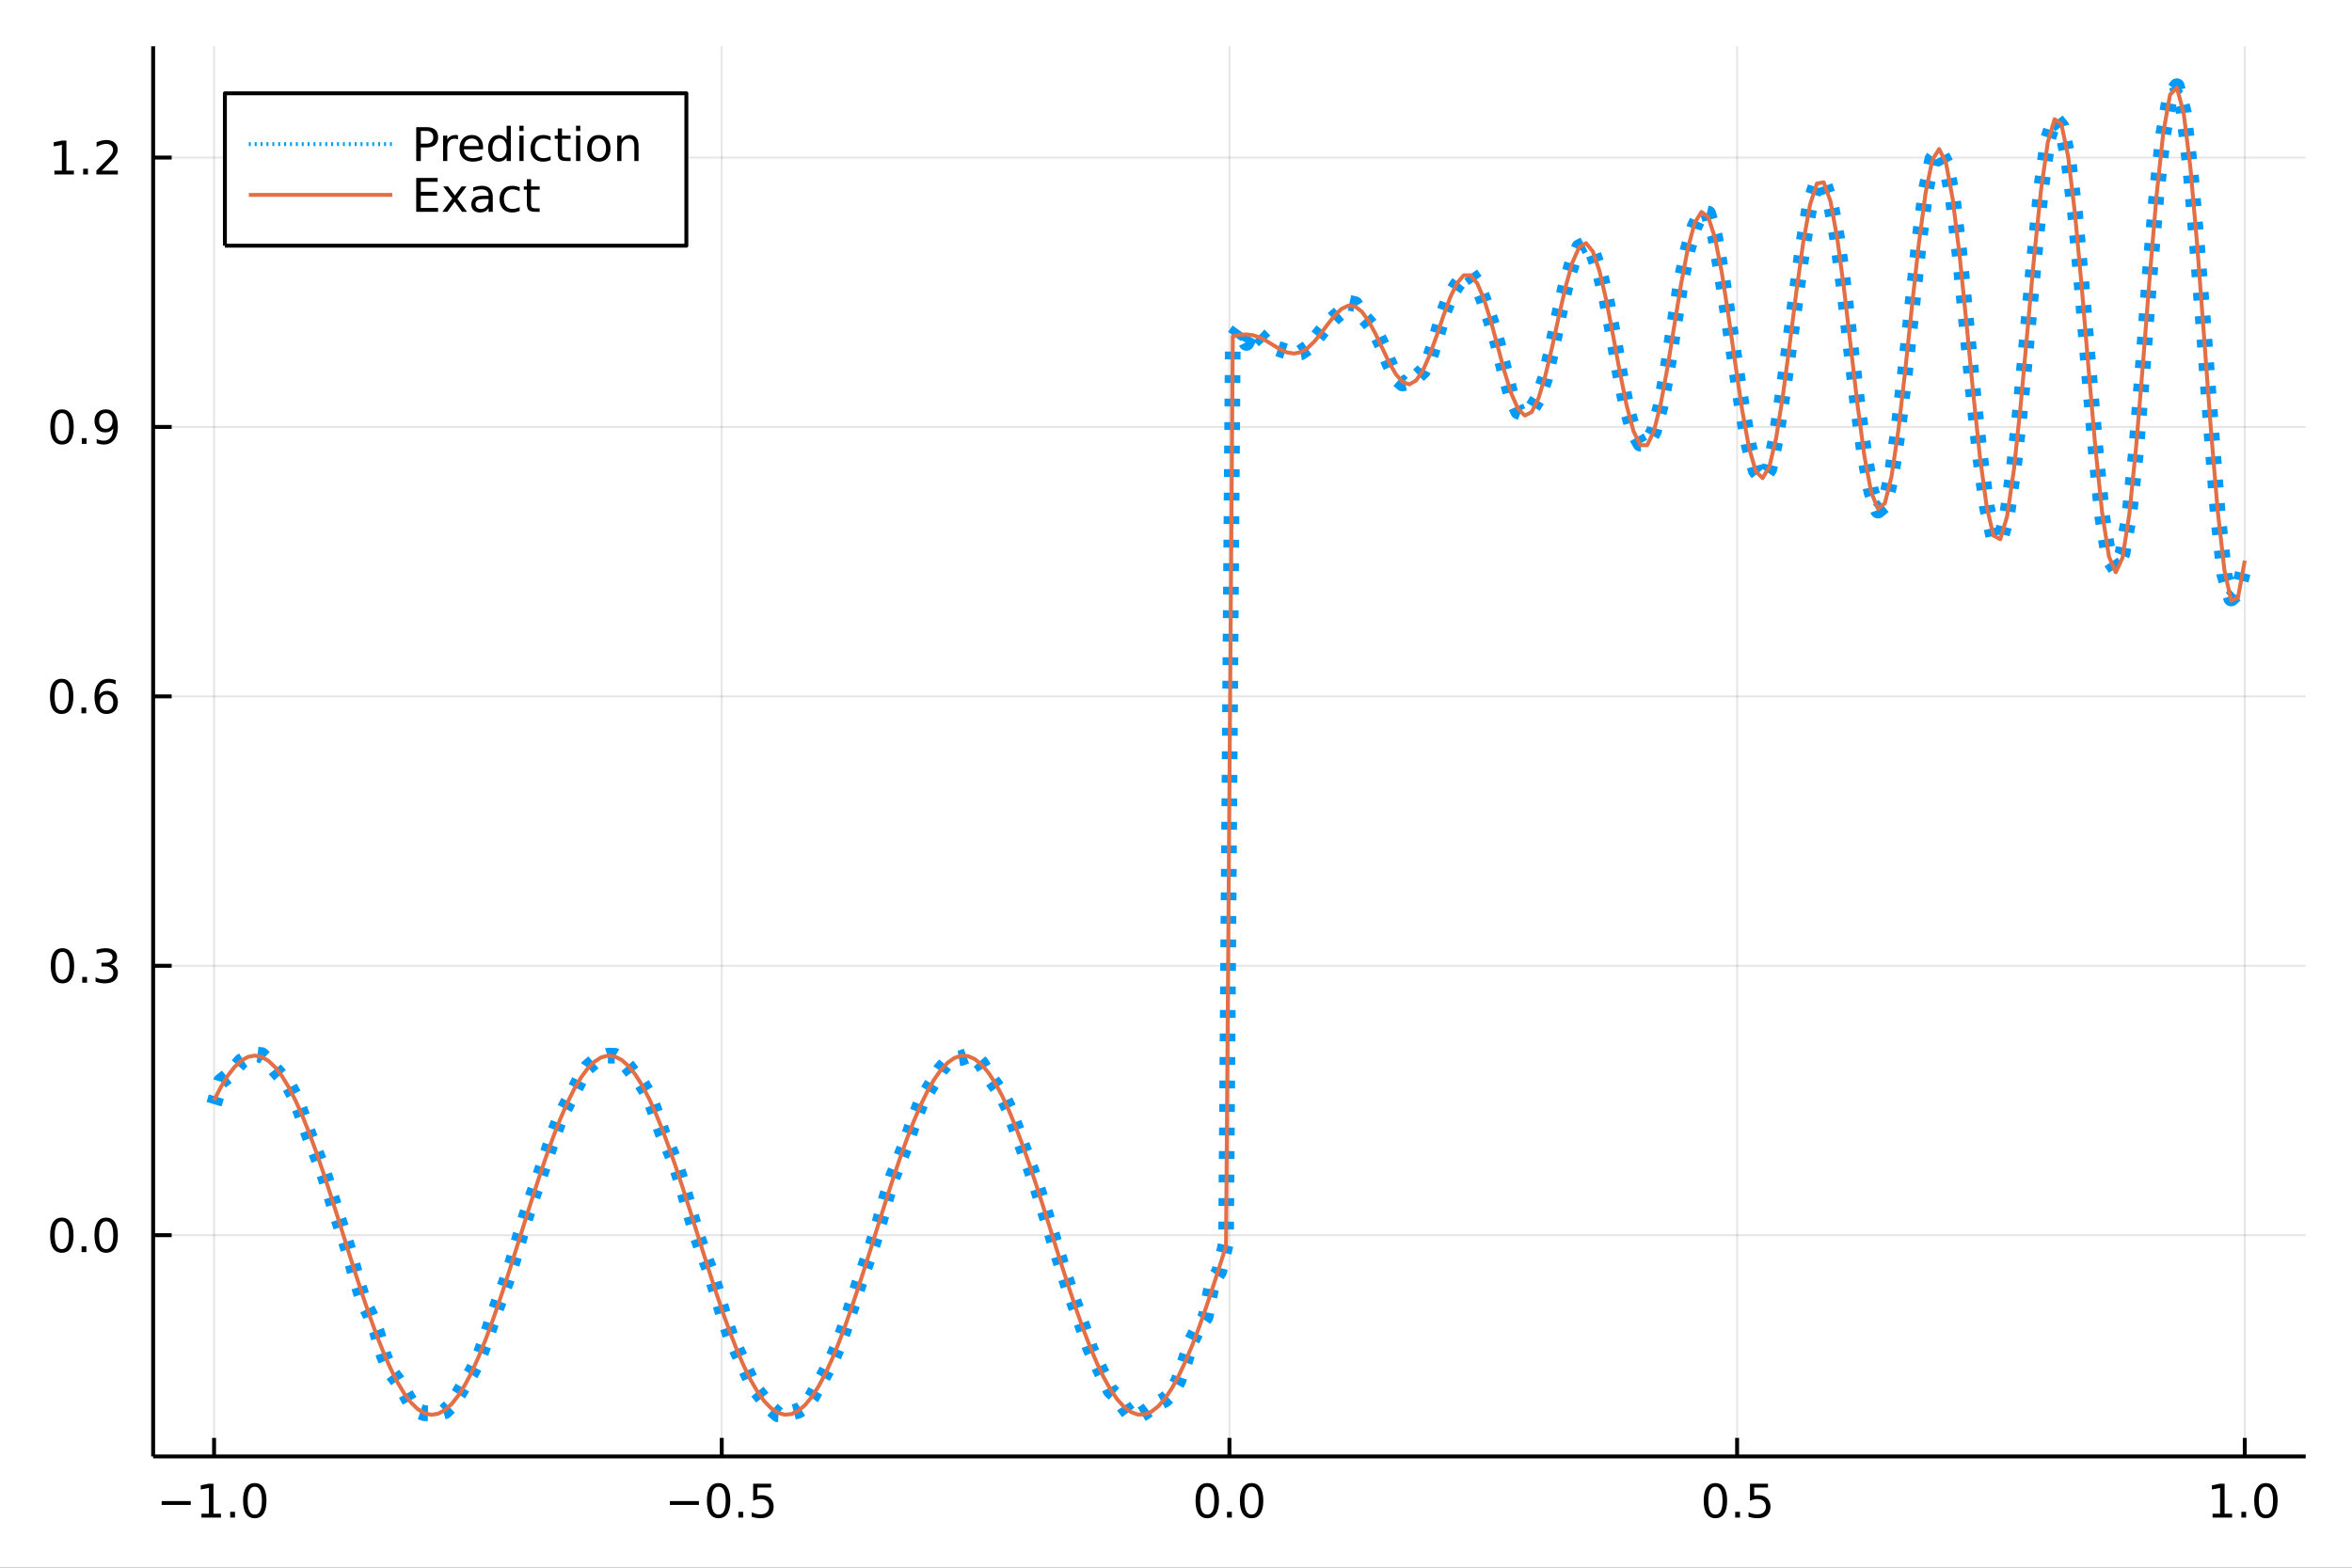 <?xml version="1.0" encoding="utf-8"?>
<svg xmlns="http://www.w3.org/2000/svg" xmlns:xlink="http://www.w3.org/1999/xlink" width="600" height="400" viewBox="0 0 2400 1600">
<rect x="0" y="0" width="2400" height="1600" fill="#333333" stroke="none"/>
<defs>
  <clipPath id="clip300">
    <rect x="0" y="0" width="2400" height="1600"/>
  </clipPath>
</defs>
<path clip-path="url(#clip300)" d="
M0 1600 L2400 1600 L2400 0 L0 0  Z
  " fill="#ffffff" fill-rule="evenodd" fill-opacity="1"/>
<defs>
  <clipPath id="clip301">
    <rect x="480" y="0" width="1681" height="1600"/>
  </clipPath>
</defs>
<path clip-path="url(#clip300)" d="
M156.274 1486.45 L2352.76 1486.45 L2352.76 47.244 L156.274 47.244  Z
  " fill="#ffffff" fill-rule="evenodd" fill-opacity="1"/>
<defs>
  <clipPath id="clip302">
    <rect x="156" y="47" width="2197" height="1440"/>
  </clipPath>
</defs>
<polyline clip-path="url(#clip302)" style="stroke:#000000; stroke-linecap:butt; stroke-linejoin:round; stroke-width:2; stroke-opacity:0.1; fill:none" points="
  218.439,1486.45 218.439,47.244 
  "/>
<polyline clip-path="url(#clip302)" style="stroke:#000000; stroke-linecap:butt; stroke-linejoin:round; stroke-width:2; stroke-opacity:0.1; fill:none" points="
  736.477,1486.45 736.477,47.244 
  "/>
<polyline clip-path="url(#clip302)" style="stroke:#000000; stroke-linecap:butt; stroke-linejoin:round; stroke-width:2; stroke-opacity:0.1; fill:none" points="
  1254.52,1486.45 1254.52,47.244 
  "/>
<polyline clip-path="url(#clip302)" style="stroke:#000000; stroke-linecap:butt; stroke-linejoin:round; stroke-width:2; stroke-opacity:0.1; fill:none" points="
  1772.55,1486.45 1772.55,47.244 
  "/>
<polyline clip-path="url(#clip302)" style="stroke:#000000; stroke-linecap:butt; stroke-linejoin:round; stroke-width:2; stroke-opacity:0.1; fill:none" points="
  2290.59,1486.45 2290.59,47.244 
  "/>
<polyline clip-path="url(#clip300)" style="stroke:#000000; stroke-linecap:butt; stroke-linejoin:round; stroke-width:4; stroke-opacity:1; fill:none" points="
  156.274,1486.45 2352.76,1486.45 
  "/>
<polyline clip-path="url(#clip300)" style="stroke:#000000; stroke-linecap:butt; stroke-linejoin:round; stroke-width:4; stroke-opacity:1; fill:none" points="
  218.439,1486.45 218.439,1467.55 
  "/>
<polyline clip-path="url(#clip300)" style="stroke:#000000; stroke-linecap:butt; stroke-linejoin:round; stroke-width:4; stroke-opacity:1; fill:none" points="
  736.477,1486.45 736.477,1467.55 
  "/>
<polyline clip-path="url(#clip300)" style="stroke:#000000; stroke-linecap:butt; stroke-linejoin:round; stroke-width:4; stroke-opacity:1; fill:none" points="
  1254.52,1486.45 1254.52,1467.55 
  "/>
<polyline clip-path="url(#clip300)" style="stroke:#000000; stroke-linecap:butt; stroke-linejoin:round; stroke-width:4; stroke-opacity:1; fill:none" points="
  1772.55,1486.45 1772.55,1467.55 
  "/>
<polyline clip-path="url(#clip300)" style="stroke:#000000; stroke-linecap:butt; stroke-linejoin:round; stroke-width:4; stroke-opacity:1; fill:none" points="
  2290.59,1486.45 2290.59,1467.55 
  "/>
<path clip-path="url(#clip300)" d="M164.967 1532.02 L194.643 1532.02 L194.643 1535.95 L164.967 1535.95 L164.967 1532.02 Z" fill="#000000" fill-rule="evenodd" fill-opacity="1" /><path clip-path="url(#clip300)" d="M205.545 1544.91 L213.184 1544.91 L213.184 1518.55 L204.874 1520.21 L204.874 1515.95 L213.138 1514.29 L217.814 1514.29 L217.814 1544.91 L225.453 1544.91 L225.453 1548.85 L205.545 1548.85 L205.545 1544.91 Z" fill="#000000" fill-rule="evenodd" fill-opacity="1" /><path clip-path="url(#clip300)" d="M234.897 1542.97 L239.781 1542.97 L239.781 1548.85 L234.897 1548.85 L234.897 1542.97 Z" fill="#000000" fill-rule="evenodd" fill-opacity="1" /><path clip-path="url(#clip300)" d="M259.966 1517.37 Q256.355 1517.37 254.527 1520.93 Q252.721 1524.47 252.721 1531.6 Q252.721 1538.71 254.527 1542.27 Q256.355 1545.82 259.966 1545.82 Q263.601 1545.82 265.406 1542.27 Q267.235 1538.71 267.235 1531.6 Q267.235 1524.47 265.406 1520.93 Q263.601 1517.37 259.966 1517.37 M259.966 1513.66 Q265.776 1513.66 268.832 1518.27 Q271.911 1522.85 271.911 1531.6 Q271.911 1540.33 268.832 1544.94 Q265.776 1549.52 259.966 1549.52 Q254.156 1549.52 251.077 1544.94 Q248.022 1540.33 248.022 1531.6 Q248.022 1522.85 251.077 1518.27 Q254.156 1513.66 259.966 1513.66 Z" fill="#000000" fill-rule="evenodd" fill-opacity="1" /><path clip-path="url(#clip300)" d="M683.503 1532.02 L713.178 1532.02 L713.178 1535.95 L683.503 1535.95 L683.503 1532.02 Z" fill="#000000" fill-rule="evenodd" fill-opacity="1" /><path clip-path="url(#clip300)" d="M733.271 1517.37 Q729.66 1517.37 727.831 1520.93 Q726.026 1524.47 726.026 1531.6 Q726.026 1538.71 727.831 1542.27 Q729.66 1545.82 733.271 1545.82 Q736.905 1545.82 738.711 1542.27 Q740.539 1538.71 740.539 1531.6 Q740.539 1524.47 738.711 1520.93 Q736.905 1517.37 733.271 1517.37 M733.271 1513.66 Q739.081 1513.66 742.137 1518.27 Q745.215 1522.85 745.215 1531.6 Q745.215 1540.33 742.137 1544.94 Q739.081 1549.52 733.271 1549.52 Q727.461 1549.52 724.382 1544.94 Q721.327 1540.33 721.327 1531.6 Q721.327 1522.85 724.382 1518.27 Q727.461 1513.66 733.271 1513.66 Z" fill="#000000" fill-rule="evenodd" fill-opacity="1" /><path clip-path="url(#clip300)" d="M753.433 1542.97 L758.317 1542.97 L758.317 1548.85 L753.433 1548.85 L753.433 1542.97 Z" fill="#000000" fill-rule="evenodd" fill-opacity="1" /><path clip-path="url(#clip300)" d="M768.548 1514.29 L786.905 1514.29 L786.905 1518.22 L772.831 1518.22 L772.831 1526.7 Q773.849 1526.35 774.868 1526.19 Q775.886 1526 776.905 1526 Q782.692 1526 786.072 1529.17 Q789.451 1532.34 789.451 1537.76 Q789.451 1543.34 785.979 1546.44 Q782.507 1549.52 776.187 1549.52 Q774.011 1549.52 771.743 1549.15 Q769.498 1548.78 767.09 1548.04 L767.09 1543.34 Q769.173 1544.47 771.396 1545.03 Q773.618 1545.58 776.095 1545.58 Q780.099 1545.58 782.437 1543.48 Q784.775 1541.37 784.775 1537.76 Q784.775 1534.15 782.437 1532.04 Q780.099 1529.94 776.095 1529.94 Q774.22 1529.94 772.345 1530.35 Q770.493 1530.77 768.548 1531.65 L768.548 1514.29 Z" fill="#000000" fill-rule="evenodd" fill-opacity="1" /><path clip-path="url(#clip300)" d="M1231.9 1517.37 Q1228.29 1517.37 1226.46 1520.93 Q1224.65 1524.47 1224.65 1531.6 Q1224.65 1538.71 1226.46 1542.27 Q1228.29 1545.82 1231.9 1545.82 Q1235.53 1545.82 1237.34 1542.27 Q1239.17 1538.71 1239.17 1531.6 Q1239.17 1524.47 1237.34 1520.93 Q1235.53 1517.37 1231.9 1517.37 M1231.9 1513.66 Q1237.71 1513.66 1240.77 1518.27 Q1243.84 1522.85 1243.84 1531.6 Q1243.84 1540.33 1240.77 1544.94 Q1237.71 1549.52 1231.9 1549.52 Q1226.09 1549.52 1223.01 1544.94 Q1219.96 1540.33 1219.96 1531.6 Q1219.96 1522.85 1223.01 1518.27 Q1226.09 1513.66 1231.9 1513.66 Z" fill="#000000" fill-rule="evenodd" fill-opacity="1" /><path clip-path="url(#clip300)" d="M1252.06 1542.97 L1256.95 1542.97 L1256.95 1548.85 L1252.06 1548.85 L1252.06 1542.97 Z" fill="#000000" fill-rule="evenodd" fill-opacity="1" /><path clip-path="url(#clip300)" d="M1277.13 1517.37 Q1273.52 1517.37 1271.69 1520.93 Q1269.89 1524.47 1269.89 1531.6 Q1269.89 1538.71 1271.69 1542.27 Q1273.52 1545.82 1277.13 1545.82 Q1280.76 1545.82 1282.57 1542.27 Q1284.4 1538.71 1284.4 1531.6 Q1284.4 1524.47 1282.57 1520.93 Q1280.76 1517.37 1277.13 1517.37 M1277.13 1513.66 Q1282.94 1513.66 1286 1518.27 Q1289.08 1522.85 1289.08 1531.6 Q1289.08 1540.33 1286 1544.94 Q1282.94 1549.52 1277.13 1549.52 Q1271.32 1549.52 1268.24 1544.94 Q1265.19 1540.33 1265.19 1531.6 Q1265.19 1522.85 1268.24 1518.27 Q1271.32 1513.66 1277.13 1513.66 Z" fill="#000000" fill-rule="evenodd" fill-opacity="1" /><path clip-path="url(#clip300)" d="M1750.44 1517.37 Q1746.82 1517.37 1745 1520.93 Q1743.19 1524.47 1743.19 1531.6 Q1743.19 1538.71 1745 1542.27 Q1746.82 1545.82 1750.44 1545.82 Q1754.07 1545.82 1755.88 1542.27 Q1757.7 1538.71 1757.7 1531.6 Q1757.7 1524.47 1755.88 1520.93 Q1754.07 1517.37 1750.44 1517.37 M1750.44 1513.66 Q1756.25 1513.66 1759.3 1518.27 Q1762.38 1522.85 1762.38 1531.6 Q1762.38 1540.33 1759.3 1544.94 Q1756.25 1549.52 1750.44 1549.52 Q1744.63 1549.52 1741.55 1544.94 Q1738.49 1540.33 1738.49 1531.6 Q1738.49 1522.85 1741.55 1518.27 Q1744.63 1513.66 1750.44 1513.66 Z" fill="#000000" fill-rule="evenodd" fill-opacity="1" /><path clip-path="url(#clip300)" d="M1770.6 1542.97 L1775.48 1542.97 L1775.48 1548.85 L1770.6 1548.85 L1770.6 1542.97 Z" fill="#000000" fill-rule="evenodd" fill-opacity="1" /><path clip-path="url(#clip300)" d="M1785.71 1514.29 L1804.07 1514.29 L1804.07 1518.22 L1790 1518.22 L1790 1526.7 Q1791.01 1526.35 1792.03 1526.19 Q1793.05 1526 1794.07 1526 Q1799.86 1526 1803.24 1529.17 Q1806.62 1532.34 1806.62 1537.76 Q1806.62 1543.34 1803.14 1546.44 Q1799.67 1549.52 1793.35 1549.52 Q1791.18 1549.52 1788.91 1549.15 Q1786.66 1548.78 1784.25 1548.04 L1784.25 1543.34 Q1786.34 1544.47 1788.56 1545.03 Q1790.78 1545.58 1793.26 1545.58 Q1797.26 1545.58 1799.6 1543.48 Q1801.94 1541.37 1801.94 1537.76 Q1801.94 1534.15 1799.6 1532.04 Q1797.26 1529.94 1793.26 1529.94 Q1791.38 1529.94 1789.51 1530.35 Q1787.66 1530.77 1785.71 1531.65 L1785.71 1514.29 Z" fill="#000000" fill-rule="evenodd" fill-opacity="1" /><path clip-path="url(#clip300)" d="M2257.74 1544.91 L2265.38 1544.91 L2265.38 1518.55 L2257.07 1520.21 L2257.07 1515.95 L2265.34 1514.29 L2270.01 1514.29 L2270.01 1544.91 L2277.65 1544.91 L2277.65 1548.85 L2257.74 1548.85 L2257.74 1544.91 Z" fill="#000000" fill-rule="evenodd" fill-opacity="1" /><path clip-path="url(#clip300)" d="M2287.1 1542.97 L2291.98 1542.97 L2291.98 1548.85 L2287.1 1548.85 L2287.1 1542.97 Z" fill="#000000" fill-rule="evenodd" fill-opacity="1" /><path clip-path="url(#clip300)" d="M2312.17 1517.37 Q2308.55 1517.37 2306.73 1520.93 Q2304.92 1524.47 2304.92 1531.6 Q2304.92 1538.71 2306.73 1542.27 Q2308.55 1545.82 2312.17 1545.82 Q2315.8 1545.82 2317.61 1542.27 Q2319.43 1538.71 2319.43 1531.6 Q2319.43 1524.47 2317.61 1520.93 Q2315.8 1517.37 2312.17 1517.37 M2312.17 1513.66 Q2317.98 1513.66 2321.03 1518.27 Q2324.11 1522.85 2324.11 1531.6 Q2324.11 1540.33 2321.03 1544.94 Q2317.98 1549.52 2312.17 1549.52 Q2306.36 1549.52 2303.28 1544.94 Q2300.22 1540.33 2300.22 1531.6 Q2300.22 1522.85 2303.28 1518.27 Q2306.36 1513.66 2312.17 1513.66 Z" fill="#000000" fill-rule="evenodd" fill-opacity="1" /><polyline clip-path="url(#clip302)" style="stroke:#000000; stroke-linecap:butt; stroke-linejoin:round; stroke-width:2; stroke-opacity:0.1; fill:none" points="
  156.274,1260.65 2352.76,1260.65 
  "/>
<polyline clip-path="url(#clip302)" style="stroke:#000000; stroke-linecap:butt; stroke-linejoin:round; stroke-width:2; stroke-opacity:0.1; fill:none" points="
  156.274,985.682 2352.76,985.682 
  "/>
<polyline clip-path="url(#clip302)" style="stroke:#000000; stroke-linecap:butt; stroke-linejoin:round; stroke-width:2; stroke-opacity:0.1; fill:none" points="
  156.274,710.717 2352.76,710.717 
  "/>
<polyline clip-path="url(#clip302)" style="stroke:#000000; stroke-linecap:butt; stroke-linejoin:round; stroke-width:2; stroke-opacity:0.1; fill:none" points="
  156.274,435.752 2352.76,435.752 
  "/>
<polyline clip-path="url(#clip302)" style="stroke:#000000; stroke-linecap:butt; stroke-linejoin:round; stroke-width:2; stroke-opacity:0.1; fill:none" points="
  156.274,160.787 2352.76,160.787 
  "/>
<polyline clip-path="url(#clip300)" style="stroke:#000000; stroke-linecap:butt; stroke-linejoin:round; stroke-width:4; stroke-opacity:1; fill:none" points="
  156.274,1486.45 156.274,47.244 
  "/>
<polyline clip-path="url(#clip300)" style="stroke:#000000; stroke-linecap:butt; stroke-linejoin:round; stroke-width:4; stroke-opacity:1; fill:none" points="
  156.274,1260.65 175.172,1260.65 
  "/>
<polyline clip-path="url(#clip300)" style="stroke:#000000; stroke-linecap:butt; stroke-linejoin:round; stroke-width:4; stroke-opacity:1; fill:none" points="
  156.274,985.682 175.172,985.682 
  "/>
<polyline clip-path="url(#clip300)" style="stroke:#000000; stroke-linecap:butt; stroke-linejoin:round; stroke-width:4; stroke-opacity:1; fill:none" points="
  156.274,710.717 175.172,710.717 
  "/>
<polyline clip-path="url(#clip300)" style="stroke:#000000; stroke-linecap:butt; stroke-linejoin:round; stroke-width:4; stroke-opacity:1; fill:none" points="
  156.274,435.752 175.172,435.752 
  "/>
<polyline clip-path="url(#clip300)" style="stroke:#000000; stroke-linecap:butt; stroke-linejoin:round; stroke-width:4; stroke-opacity:1; fill:none" points="
  156.274,160.787 175.172,160.787 
  "/>
<path clip-path="url(#clip300)" d="M63.099 1246.45 Q59.487 1246.45 57.659 1250.01 Q55.853 1253.55 55.853 1260.68 Q55.853 1267.79 57.659 1271.35 Q59.487 1274.89 63.099 1274.89 Q66.733 1274.89 68.538 1271.35 Q70.367 1267.79 70.367 1260.68 Q70.367 1253.55 68.538 1250.01 Q66.733 1246.45 63.099 1246.45 M63.099 1242.74 Q68.909 1242.74 71.964 1247.35 Q75.043 1251.93 75.043 1260.68 Q75.043 1269.41 71.964 1274.02 Q68.909 1278.6 63.099 1278.6 Q57.288 1278.6 54.21 1274.02 Q51.154 1269.41 51.154 1260.68 Q51.154 1251.93 54.21 1247.35 Q57.288 1242.74 63.099 1242.74 Z" fill="#000000" fill-rule="evenodd" fill-opacity="1" /><path clip-path="url(#clip300)" d="M83.26 1272.05 L88.145 1272.05 L88.145 1277.93 L83.26 1277.93 L83.26 1272.05 Z" fill="#000000" fill-rule="evenodd" fill-opacity="1" /><path clip-path="url(#clip300)" d="M108.33 1246.45 Q104.719 1246.45 102.89 1250.01 Q101.084 1253.55 101.084 1260.68 Q101.084 1267.79 102.89 1271.35 Q104.719 1274.89 108.33 1274.89 Q111.964 1274.89 113.77 1271.35 Q115.598 1267.79 115.598 1260.68 Q115.598 1253.55 113.77 1250.01 Q111.964 1246.45 108.33 1246.45 M108.33 1242.74 Q114.14 1242.74 117.195 1247.35 Q120.274 1251.93 120.274 1260.68 Q120.274 1269.41 117.195 1274.02 Q114.14 1278.6 108.33 1278.6 Q102.52 1278.6 99.441 1274.02 Q96.385 1269.41 96.385 1260.68 Q96.385 1251.93 99.441 1247.35 Q102.52 1242.74 108.33 1242.74 Z" fill="#000000" fill-rule="evenodd" fill-opacity="1" /><path clip-path="url(#clip300)" d="M63.747 971.481 Q60.136 971.481 58.307 975.046 Q56.501 978.587 56.501 985.717 Q56.501 992.823 58.307 996.388 Q60.136 999.93 63.747 999.93 Q67.381 999.93 69.186 996.388 Q71.015 992.823 71.015 985.717 Q71.015 978.587 69.186 975.046 Q67.381 971.481 63.747 971.481 M63.747 967.777 Q69.557 967.777 72.612 972.384 Q75.691 976.967 75.691 985.717 Q75.691 994.444 72.612 999.05 Q69.557 1003.63 63.747 1003.63 Q57.937 1003.63 54.858 999.05 Q51.802 994.444 51.802 985.717 Q51.802 976.967 54.858 972.384 Q57.937 967.777 63.747 967.777 Z" fill="#000000" fill-rule="evenodd" fill-opacity="1" /><path clip-path="url(#clip300)" d="M83.909 997.083 L88.793 997.083 L88.793 1002.96 L83.909 1002.96 L83.909 997.083 Z" fill="#000000" fill-rule="evenodd" fill-opacity="1" /><path clip-path="url(#clip300)" d="M113.145 984.328 Q116.501 985.046 118.376 987.314 Q120.274 989.583 120.274 992.916 Q120.274 998.032 116.756 1000.83 Q113.237 1003.63 106.756 1003.63 Q104.58 1003.63 102.265 1003.19 Q99.973 1002.78 97.52 1001.92 L97.52 997.407 Q99.464 998.541 101.779 999.12 Q104.094 999.698 106.617 999.698 Q111.015 999.698 113.307 997.962 Q115.621 996.226 115.621 992.916 Q115.621 989.86 113.469 988.147 Q111.339 986.411 107.52 986.411 L103.492 986.411 L103.492 982.569 L107.705 982.569 Q111.154 982.569 112.983 981.203 Q114.811 979.814 114.811 977.222 Q114.811 974.559 112.913 973.147 Q111.038 971.712 107.52 971.712 Q105.598 971.712 103.399 972.129 Q101.2 972.546 98.561 973.425 L98.561 969.259 Q101.223 968.518 103.538 968.147 Q105.876 967.777 107.936 967.777 Q113.26 967.777 116.362 970.208 Q119.464 972.615 119.464 976.735 Q119.464 979.606 117.82 981.596 Q116.177 983.564 113.145 984.328 Z" fill="#000000" fill-rule="evenodd" fill-opacity="1" /><path clip-path="url(#clip300)" d="M62.937 696.516 Q59.325 696.516 57.497 700.08 Q55.691 703.622 55.691 710.752 Q55.691 717.858 57.497 721.423 Q59.325 724.965 62.937 724.965 Q66.571 724.965 68.376 721.423 Q70.205 717.858 70.205 710.752 Q70.205 703.622 68.376 700.08 Q66.571 696.516 62.937 696.516 M62.937 692.812 Q68.747 692.812 71.802 697.418 Q74.881 702.002 74.881 710.752 Q74.881 719.479 71.802 724.085 Q68.747 728.668 62.937 728.668 Q57.126 728.668 54.048 724.085 Q50.992 719.479 50.992 710.752 Q50.992 702.002 54.048 697.418 Q57.126 692.812 62.937 692.812 Z" fill="#000000" fill-rule="evenodd" fill-opacity="1" /><path clip-path="url(#clip300)" d="M83.098 722.117 L87.983 722.117 L87.983 727.997 L83.098 727.997 L83.098 722.117 Z" fill="#000000" fill-rule="evenodd" fill-opacity="1" /><path clip-path="url(#clip300)" d="M108.746 708.854 Q105.598 708.854 103.746 711.006 Q101.918 713.159 101.918 716.909 Q101.918 720.636 103.746 722.812 Q105.598 724.965 108.746 724.965 Q111.895 724.965 113.723 722.812 Q115.575 720.636 115.575 716.909 Q115.575 713.159 113.723 711.006 Q111.895 708.854 108.746 708.854 M118.029 694.201 L118.029 698.46 Q116.27 697.627 114.464 697.187 Q112.682 696.747 110.922 696.747 Q106.293 696.747 103.839 699.872 Q101.409 702.997 101.061 709.317 Q102.427 707.303 104.487 706.238 Q106.547 705.15 109.024 705.15 Q114.233 705.15 117.242 708.321 Q120.274 711.469 120.274 716.909 Q120.274 722.233 117.126 725.451 Q113.978 728.668 108.746 728.668 Q102.751 728.668 99.58 724.085 Q96.409 719.479 96.409 710.752 Q96.409 702.557 100.297 697.696 Q104.186 692.812 110.737 692.812 Q112.496 692.812 114.279 693.159 Q116.084 693.506 118.029 694.201 Z" fill="#000000" fill-rule="evenodd" fill-opacity="1" /><path clip-path="url(#clip300)" d="M63.284 421.551 Q59.673 421.551 57.844 425.115 Q56.038 428.657 56.038 435.787 Q56.038 442.893 57.844 446.458 Q59.673 449.999 63.284 449.999 Q66.918 449.999 68.724 446.458 Q70.552 442.893 70.552 435.787 Q70.552 428.657 68.724 425.115 Q66.918 421.551 63.284 421.551 M63.284 417.847 Q69.094 417.847 72.149 422.453 Q75.228 427.037 75.228 435.787 Q75.228 444.513 72.149 449.12 Q69.094 453.703 63.284 453.703 Q57.474 453.703 54.395 449.12 Q51.339 444.513 51.339 435.787 Q51.339 427.037 54.395 422.453 Q57.474 417.847 63.284 417.847 Z" fill="#000000" fill-rule="evenodd" fill-opacity="1" /><path clip-path="url(#clip300)" d="M83.446 447.152 L88.33 447.152 L88.33 453.032 L83.446 453.032 L83.446 447.152 Z" fill="#000000" fill-rule="evenodd" fill-opacity="1" /><path clip-path="url(#clip300)" d="M98.654 452.314 L98.654 448.055 Q100.413 448.888 102.219 449.328 Q104.024 449.768 105.76 449.768 Q110.39 449.768 112.82 446.666 Q115.274 443.541 115.621 437.199 Q114.279 439.189 112.219 440.254 Q110.158 441.319 107.658 441.319 Q102.473 441.319 99.441 438.194 Q96.432 435.046 96.432 429.606 Q96.432 424.282 99.58 421.064 Q102.728 417.847 107.959 417.847 Q113.955 417.847 117.103 422.453 Q120.274 427.037 120.274 435.787 Q120.274 443.958 116.385 448.842 Q112.52 453.703 105.969 453.703 Q104.209 453.703 102.404 453.356 Q100.598 453.009 98.654 452.314 M107.959 437.662 Q111.108 437.662 112.936 435.509 Q114.788 433.356 114.788 429.606 Q114.788 425.879 112.936 423.726 Q111.108 421.551 107.959 421.551 Q104.811 421.551 102.959 423.726 Q101.131 425.879 101.131 429.606 Q101.131 433.356 102.959 435.509 Q104.811 437.662 107.959 437.662 Z" fill="#000000" fill-rule="evenodd" fill-opacity="1" /><path clip-path="url(#clip300)" d="M55.506 174.132 L63.145 174.132 L63.145 147.766 L54.835 149.433 L54.835 145.173 L63.099 143.507 L67.774 143.507 L67.774 174.132 L75.413 174.132 L75.413 178.067 L55.506 178.067 L55.506 174.132 Z" fill="#000000" fill-rule="evenodd" fill-opacity="1" /><path clip-path="url(#clip300)" d="M84.858 172.187 L89.742 172.187 L89.742 178.067 L84.858 178.067 L84.858 172.187 Z" fill="#000000" fill-rule="evenodd" fill-opacity="1" /><path clip-path="url(#clip300)" d="M103.955 174.132 L120.274 174.132 L120.274 178.067 L98.33 178.067 L98.33 174.132 Q100.992 171.377 105.575 166.747 Q110.182 162.095 111.362 160.752 Q113.608 158.229 114.487 156.493 Q115.39 154.734 115.39 153.044 Q115.39 150.289 113.445 148.553 Q111.524 146.817 108.422 146.817 Q106.223 146.817 103.77 147.581 Q101.339 148.345 98.561 149.896 L98.561 145.173 Q101.385 144.039 103.839 143.46 Q106.293 142.882 108.33 142.882 Q113.7 142.882 116.895 145.567 Q120.089 148.252 120.089 152.743 Q120.089 154.872 119.279 156.794 Q118.492 158.692 116.385 161.284 Q115.807 161.956 112.705 165.173 Q109.603 168.368 103.955 174.132 Z" fill="#000000" fill-rule="evenodd" fill-opacity="1" /><polyline clip-path="url(#clip302)" style="stroke:#009af9; stroke-linecap:butt; stroke-linejoin:round; stroke-width:16; stroke-opacity:1; fill:none" stroke-dasharray="8, 16" points="
  218.439,1126.95 225.369,1103.76 232.299,1098.29 239.23,1091.11 246.16,1083.21 253.09,1078.85 260.02,1076.1 266.951,1076.84 273.881,1083.26 280.811,1091.88 
  287.742,1099.53 294.672,1107.71 301.602,1120.58 308.532,1139.16 315.463,1158.9 322.393,1176.24 329.323,1193.89 336.253,1215.3 343.184,1237.91 350.114,1258.41 
  357.044,1280.34 363.975,1306.18 370.905,1328.2 377.835,1342.18 384.765,1359.87 391.696,1383.64 398.626,1399.87 405.556,1408.92 412.486,1420 419.417,1432.35 
  426.347,1440.11 433.277,1442.38 440.208,1442.49 447.138,1442.41 454.068,1440.34 460.998,1433.64 467.929,1422.79 474.859,1411.08 481.789,1399.85 488.72,1386.14 
  495.65,1367.31 502.58,1346.09 509.51,1326.85 516.441,1308.43 523.371,1287.05 530.301,1263.06 537.231,1240 544.162,1219.38 551.092,1199.67 558.022,1179.24 
  564.953,1158.34 571.883,1140.11 578.813,1126.31 585.743,1113.44 592.674,1099.85 599.604,1089.32 606.534,1083.44 613.464,1079.8 620.395,1077.38 627.325,1077.5 
  634.255,1081.39 641.186,1089.08 648.116,1098.05 655.046,1106.33 661.976,1117.67 668.907,1136.06 675.837,1156.15 682.767,1171.96 689.698,1188.57 696.628,1210.58 
  703.558,1235.15 710.488,1258.73 717.419,1278.3 724.349,1296.36 731.279,1318.47 738.209,1342.7 745.14,1362.76 752.07,1378.22 759,1393.25 765.931,1408.39 
  772.861,1420.25 779.791,1428.91 786.721,1437.34 793.652,1443.46 800.582,1443.88 807.512,1441.69 814.442,1439.84 821.373,1435.52 828.303,1426.12 835.233,1413.6 
  842.164,1401.1 849.094,1387.92 856.024,1371.63 862.954,1352.1 869.885,1330.79 876.815,1309.43 883.745,1289.46 890.676,1269.74 897.606,1247.02 904.536,1221.92 
  911.466,1200 918.397,1182.91 925.327,1165.01 932.257,1144.5 939.187,1126.87 946.118,1114.23 953.048,1102.89 959.978,1091.52 966.909,1083.59 973.839,1080.91 
  980.769,1079.77 987.699,1077.31 994.63,1077.85 1001.56,1085.74 1008.49,1097.28 1015.42,1107.02 1022.35,1116.65 1029.28,1131.06 1036.21,1149.93 1043.14,1169.32 
  1050.07,1187.99 1057,1207.58 1063.93,1229 1070.86,1251.45 1077.79,1274.04 1084.72,1296.34 1091.65,1317.3 1098.58,1336.43 1105.51,1356.13 1112.44,1376.27 
  1119.37,1391.13 1126.3,1405.6 1133.24,1419.37 1140.17,1425.51 1147.1,1436 1154.03,1444.99 1160.96,1445.72 1167.89,1441.59 1174.82,1436.47 1181.75,1432.3 
  1188.68,1428.46 1195.61,1421.86 1202.54,1408.81 1209.47,1388.74 1216.4,1367.56 1223.33,1353.97 1230.26,1343.85 1237.19,1308.41 1244.12,1297.63 1251.05,1268.88 
  1257.98,345.55 1264.91,335.975 1271.84,349.986 1278.77,336.65 1285.7,342.994 1292.63,350.305 1299.56,354.374 1306.49,356.707 1313.42,359.077 1320.35,360.714 
  1327.28,359.716 1334.21,355.021 1341.14,347.454 1348.07,338.955 1355,330.573 1361.93,323.864 1368.86,318.052 1375.79,308.845 1382.73,310.373 1389.66,321.724 
  1396.59,329.161 1403.52,338.245 1410.45,352.602 1417.38,370.344 1424.31,385.284 1431.24,391.445 1438.17,389.704 1445.1,385.117 1452.03,378.621 1458.96,365.644 
  1465.89,343.939 1472.82,319.817 1479.75,302.081 1486.68,290.947 1493.61,282.193 1500.54,279.548 1507.47,289.248 1514.4,307.636 1521.33,327.661 1528.26,350.473 
  1535.19,378.319 1542.12,404.566 1549.05,419.977 1555.98,422.739 1562.91,417.41 1569.84,406.218 1576.77,385.966 1583.7,355.824 1590.63,322.147 1597.56,291.76 
  1604.49,267.649 1611.42,252.208 1618.35,248.663 1625.28,257.731 1632.22,277.047 1639.15,305.201 1646.08,341.559 1653.01,381.373 1659.94,416.294 1666.87,440.646 
  1673.8,452.794 1680.73,452.735 1687.66,440.059 1694.59,414.273 1701.52,376.692 1708.45,331.156 1715.38,287.291 1722.31,254.18 1729.24,230.973 1736.17,216.386 
  1743.1,217.96 1750.03,241.387 1756.96,280.843 1763.89,326.02 1770.82,371.831 1777.75,416.868 1784.68,455.63 1791.61,480.416 1798.54,488.855 1805.47,478.59 
  1812.4,446.841 1819.33,400.895 1826.26,350.387 1833.19,298.476 1840.12,248.127 1847.05,207.551 1853.98,185.753 1860.91,185.959 1867.84,206.236 1874.77,243.71 
  1881.71,295.472 1888.64,355.406 1895.57,413.996 1902.5,463.993 1909.43,501.659 1916.36,521.106 1923.29,515.294 1930.22,484.746 1937.15,436.963 1944.08,378.596 
  1951.01,314.156 1957.94,249.566 1964.87,195.282 1971.8,162.279 1978.73,153.544 1985.66,166.786 1992.59,202.168 1999.52,259.238 2006.45,329.56 2013.38,400.443 
  2020.31,464.335 2027.24,516.553 2034.17,548.582 2041.1,551.909 2048.03,525.827 2054.96,477.069 2061.89,413.245 2068.82,339.871 2075.75,263.301 2082.68,193.394 
  2089.61,142.403 2096.54,120.491 2103.47,129.071 2110.4,161.84 2117.33,216.655 2124.26,292.217 2131.19,375.402 2138.13,456.257 2145.06,526.758 2151.99,570.418 
  2158.92,580.695 2165.85,564.696 2172.78,525.638 2179.71,460.238 2186.64,373.102 2193.57,280.493 2200.5,198.902 2207.43,136.692 2214.36,97.694 2221.29,87.976 
  2228.22,113.971 2235.15,173.427 2242.08,253.201 2249.01,340.808 2255.94,433.188 2262.87,522.732 2269.8,586.594 2276.73,610.821 2283.66,604.254 2290.59,576.559 
  
  "/>
<polyline clip-path="url(#clip302)" style="stroke:#e26f46; stroke-linecap:butt; stroke-linejoin:round; stroke-width:4; stroke-opacity:1; fill:none" points="
  218.439,1122.98 225.369,1109.44 232.299,1098.09 239.23,1089.09 246.16,1082.58 253.09,1078.64 260.02,1077.34 266.951,1078.69 273.881,1082.68 280.811,1089.24 
  287.742,1098.29 294.672,1109.68 301.602,1123.27 308.532,1138.84 315.463,1156.17 322.393,1175.02 329.323,1195.11 336.253,1216.15 343.184,1237.83 350.114,1259.84 
  357.044,1281.86 363.975,1303.58 370.905,1324.67 377.835,1344.84 384.765,1363.79 391.696,1381.24 398.626,1396.95 405.556,1410.69 412.486,1422.25 419.417,1431.47 
  426.347,1438.22 433.277,1442.4 440.208,1443.95 447.138,1442.84 454.068,1439.1 460.998,1432.77 467.929,1423.95 474.859,1412.76 481.789,1399.37 488.72,1383.98 
  495.65,1366.79 502.58,1348.08 509.51,1328.09 516.441,1307.13 523.371,1285.5 530.301,1263.5 537.231,1241.47 544.162,1219.71 551.092,1198.54 558.022,1178.28 
  564.953,1159.2 571.883,1141.6 578.813,1125.72 585.743,1111.79 592.674,1100.02 599.604,1090.57 606.534,1083.59 613.464,1079.17 620.395,1077.38 627.325,1078.24 
  634.255,1081.74 641.186,1087.83 648.116,1096.43 655.046,1107.4 661.976,1120.59 668.907,1135.81 675.837,1152.84 682.767,1171.43 689.698,1191.31 696.628,1212.19 
  703.558,1233.77 710.488,1255.75 717.419,1277.79 724.349,1299.59 731.279,1320.82 738.209,1341.18 745.14,1360.38 752.07,1378.13 759,1394.18 765.931,1408.3 
  772.861,1420.28 779.791,1429.95 786.721,1437.16 793.652,1441.82 800.582,1443.86 807.512,1443.25 814.442,1439.99 821.373,1434.13 828.303,1425.76 835.233,1415.01 
  842.164,1402.01 849.094,1386.97 856.024,1370.1 862.954,1351.65 869.885,1331.88 876.815,1311.07 883.745,1289.54 890.676,1267.59 897.606,1245.54 904.536,1223.71 
  911.466,1202.41 918.397,1181.95 925.327,1162.64 932.257,1144.74 939.187,1128.52 946.118,1114.22 953.048,1102.03 959.978,1092.14 966.909,1084.69 973.839,1079.79 
  980.769,1077.51 987.699,1077.88 994.63,1080.89 1001.56,1086.51 1008.49,1094.65 1015.42,1105.2 1022.35,1117.99 1029.28,1132.85 1036.21,1149.56 1043.14,1167.88 
  1050.07,1187.54 1057,1208.26 1063.93,1229.73 1070.86,1251.66 1077.79,1273.72 1084.72,1295.58 1091.65,1316.94 1098.58,1337.49 1105.51,1356.92 1112.44,1374.96 
  1119.37,1391.35 1126.3,1405.84 1133.24,1418.23 1140.17,1428.34 1147.1,1436.02 1154.03,1441.16 1160.96,1443.68 1167.89,1443.56 1174.82,1440.79 1181.75,1435.41 
  1188.68,1427.5 1195.61,1417.17 1202.54,1404.58 1209.47,1389.9 1216.4,1373.36 1223.33,1355.18 1230.26,1335.63 1237.19,1314.99 1244.12,1293.57 1251.05,1271.68 
  1257.98,343.192 1264.91,341.733 1271.84,341.249 1278.77,342.154 1285.7,344.549 1292.63,348.183 1299.56,352.479 1306.49,356.621 1313.42,359.691 1320.35,360.841 
  1327.28,359.458 1334.21,355.306 1341.14,348.604 1348.07,340.046 1355,330.728 1361.93,322.011 1368.86,315.322 1375.79,311.933 1382.73,312.745 1389.66,318.108 
  1396.59,327.721 1403.52,340.618 1410.45,355.259 1417.38,369.711 1424.31,381.905 1431.24,389.927 1438.17,392.31 1445.1,388.28 1452.03,377.916 1458.96,362.194 
  1465.89,342.911 1472.82,322.481 1479.75,303.635 1486.68,289.053 1493.61,280.992 1500.54,280.938 1507.47,289.365 1514.4,305.608 1521.33,327.898 1528.26,353.543 
  1535.19,379.258 1542.12,401.581 1549.05,417.341 1555.98,424.103 1562.91,420.533 1569.84,406.634 1576.77,383.8 1583.7,354.691 1590.63,322.925 1597.56,292.628 
  1604.49,267.901 1611.42,252.264 1618.35,248.16 1625.28,256.585 1632.22,276.898 1639.15,306.848 1646.08,342.816 1653.01,380.249 1659.94,414.238 1666.87,440.16 
  1673.8,454.308 1680.73,454.411 1687.66,439.991 1694.59,412.477 1701.52,375.085 1708.45,332.439 1715.38,290.004 1722.31,253.384 1729.24,227.583 1736.17,216.324 
  1743.1,221.518 1750.03,242.955 1756.96,278.275 1763.89,323.222 1770.82,372.146 1777.75,418.723 1784.68,456.765 1791.61,481.046 1798.54,488.013 1805.47,476.302 
  1812.4,446.974 1819.33,403.435 1826.26,351.044 1833.19,296.458 1840.12,246.783 1847.05,208.655 1853.98,187.345 1860.91,186.043 1867.84,205.383 1874.77,243.306 
  1881.71,295.263 1888.64,354.767 1895.57,414.19 1902.5,465.752 1909.43,502.532 1916.36,519.4 1923.29,513.725 1930.22,485.776 1937.15,438.746 1944.08,378.392 
  1951.01,312.335 1957.94,249.097 1964.87,196.999 1971.8,163.073 1978.73,152.107 1985.66,165.979 1992.59,203.353 1999.52,259.796 2006.45,328.294 2013.38,400.128 
  2020.31,465.978 2027.24,517.14 2034.17,546.667 2041.1,550.316 2048.03,527.149 2054.96,479.716 2061.89,413.779 2068.82,337.621 2075.75,260.999 2082.68,193.899 
  2089.61,145.233 2096.54,121.659 2103.47,126.667 2110.4,160.077 2117.33,217.997 2124.26,293.276 2131.19,376.382 2138.13,456.609 2145.06,523.456 2151.99,568.002 
  2158.92,584.096 2165.85,569.198 2172.78,524.775 2179.71,456.162 2186.64,371.929 2193.57,282.813 2200.5,200.345 2207.43,135.364 2214.36,96.588 2221.29,89.446 
  2228.22,115.327 2235.15,171.338 2242.08,250.616 2249.01,343.172 2255.94,437.149 2262.87,520.333 2269.8,581.752 2276.73,613.112 2283.66,609.923 2290.59,572.128 
  
  "/>
<path clip-path="url(#clip300)" d="
M229.49 250.738 L700.371 250.738 L700.371 95.218 L229.49 95.218  Z
  " fill="#ffffff" fill-rule="evenodd" fill-opacity="1"/>
<polyline clip-path="url(#clip300)" style="stroke:#000000; stroke-linecap:butt; stroke-linejoin:round; stroke-width:4; stroke-opacity:1; fill:none" points="
  229.49,250.738 700.371,250.738 700.371,95.218 229.49,95.218 229.49,250.738 
  "/>
<polyline clip-path="url(#clip300)" style="stroke:#009af9; stroke-linecap:butt; stroke-linejoin:round; stroke-width:4; stroke-opacity:1; fill:none" stroke-dasharray="2, 4" points="
  253.896,147.058 400.328,147.058 
  "/>
<path clip-path="url(#clip300)" d="M429.409 133.62 L429.409 146.606 L435.289 146.606 Q438.552 146.606 440.335 144.916 Q442.117 143.227 442.117 140.102 Q442.117 137 440.335 135.31 Q438.552 133.62 435.289 133.62 L429.409 133.62 M424.733 129.778 L435.289 129.778 Q441.099 129.778 444.062 132.416 Q447.048 135.032 447.048 140.102 Q447.048 145.217 444.062 147.833 Q441.099 150.449 435.289 150.449 L429.409 150.449 L429.409 164.338 L424.733 164.338 L424.733 129.778 Z" fill="#000000" fill-rule="evenodd" fill-opacity="1" /><path clip-path="url(#clip300)" d="M467.325 142.393 Q466.608 141.977 465.751 141.791 Q464.918 141.583 463.899 141.583 Q460.288 141.583 458.344 143.944 Q456.423 146.282 456.423 150.68 L456.423 164.338 L452.14 164.338 L452.14 138.412 L456.423 138.412 L456.423 142.44 Q457.765 140.078 459.918 138.944 Q462.071 137.787 465.149 137.787 Q465.589 137.787 466.122 137.856 Q466.654 137.903 467.302 138.018 L467.325 142.393 Z" fill="#000000" fill-rule="evenodd" fill-opacity="1" /><path clip-path="url(#clip300)" d="M492.927 150.31 L492.927 152.393 L473.344 152.393 Q473.622 156.791 475.983 159.106 Q478.367 161.398 482.603 161.398 Q485.057 161.398 487.348 160.796 Q489.663 160.194 491.932 158.99 L491.932 163.018 Q489.64 163.99 487.233 164.5 Q484.825 165.009 482.348 165.009 Q476.145 165.009 472.511 161.398 Q468.899 157.787 468.899 151.629 Q468.899 145.264 472.325 141.537 Q475.774 137.787 481.608 137.787 Q486.839 137.787 489.872 141.166 Q492.927 144.523 492.927 150.31 M488.668 149.06 Q488.622 145.565 486.7 143.481 Q484.802 141.398 481.654 141.398 Q478.089 141.398 475.936 143.412 Q473.807 145.426 473.483 149.083 L488.668 149.06 Z" fill="#000000" fill-rule="evenodd" fill-opacity="1" /><path clip-path="url(#clip300)" d="M516.978 142.347 L516.978 128.319 L521.237 128.319 L521.237 164.338 L516.978 164.338 L516.978 160.449 Q515.635 162.763 513.575 163.898 Q511.538 165.009 508.668 165.009 Q503.969 165.009 501.006 161.259 Q498.066 157.509 498.066 151.398 Q498.066 145.287 501.006 141.537 Q503.969 137.787 508.668 137.787 Q511.538 137.787 513.575 138.921 Q515.635 140.032 516.978 142.347 M502.464 151.398 Q502.464 156.097 504.385 158.782 Q506.33 161.444 509.709 161.444 Q513.089 161.444 515.033 158.782 Q516.978 156.097 516.978 151.398 Q516.978 146.699 515.033 144.037 Q513.089 141.352 509.709 141.352 Q506.33 141.352 504.385 144.037 Q502.464 146.699 502.464 151.398 Z" fill="#000000" fill-rule="evenodd" fill-opacity="1" /><path clip-path="url(#clip300)" d="M530.01 138.412 L534.269 138.412 L534.269 164.338 L530.01 164.338 L530.01 138.412 M530.01 128.319 L534.269 128.319 L534.269 133.713 L530.01 133.713 L530.01 128.319 Z" fill="#000000" fill-rule="evenodd" fill-opacity="1" /><path clip-path="url(#clip300)" d="M561.839 139.407 L561.839 143.389 Q560.033 142.393 558.205 141.907 Q556.399 141.398 554.547 141.398 Q550.404 141.398 548.112 144.037 Q545.82 146.652 545.82 151.398 Q545.82 156.143 548.112 158.782 Q550.404 161.398 554.547 161.398 Q556.399 161.398 558.205 160.912 Q560.033 160.402 561.839 159.407 L561.839 163.342 Q560.056 164.176 558.135 164.592 Q556.237 165.009 554.084 165.009 Q548.228 165.009 544.779 161.328 Q541.33 157.648 541.33 151.398 Q541.33 145.055 544.802 141.421 Q548.297 137.787 554.362 137.787 Q556.33 137.787 558.205 138.203 Q560.08 138.597 561.839 139.407 Z" fill="#000000" fill-rule="evenodd" fill-opacity="1" /><path clip-path="url(#clip300)" d="M573.459 131.051 L573.459 138.412 L582.232 138.412 L582.232 141.722 L573.459 141.722 L573.459 155.796 Q573.459 158.967 574.316 159.87 Q575.195 160.773 577.857 160.773 L582.232 160.773 L582.232 164.338 L577.857 164.338 Q572.927 164.338 571.052 162.509 Q569.177 160.657 569.177 155.796 L569.177 141.722 L566.052 141.722 L566.052 138.412 L569.177 138.412 L569.177 131.051 L573.459 131.051 Z" fill="#000000" fill-rule="evenodd" fill-opacity="1" /><path clip-path="url(#clip300)" d="M587.834 138.412 L592.093 138.412 L592.093 164.338 L587.834 164.338 L587.834 138.412 M587.834 128.319 L592.093 128.319 L592.093 133.713 L587.834 133.713 L587.834 128.319 Z" fill="#000000" fill-rule="evenodd" fill-opacity="1" /><path clip-path="url(#clip300)" d="M611.051 141.398 Q607.626 141.398 605.635 144.083 Q603.644 146.745 603.644 151.398 Q603.644 156.051 605.612 158.736 Q607.602 161.398 611.051 161.398 Q614.454 161.398 616.445 158.713 Q618.436 156.027 618.436 151.398 Q618.436 146.791 616.445 144.106 Q614.454 141.398 611.051 141.398 M611.051 137.787 Q616.607 137.787 619.778 141.398 Q622.95 145.009 622.95 151.398 Q622.95 157.764 619.778 161.398 Q616.607 165.009 611.051 165.009 Q605.473 165.009 602.302 161.398 Q599.153 157.764 599.153 151.398 Q599.153 145.009 602.302 141.398 Q605.473 137.787 611.051 137.787 Z" fill="#000000" fill-rule="evenodd" fill-opacity="1" /><path clip-path="url(#clip300)" d="M651.561 148.689 L651.561 164.338 L647.301 164.338 L647.301 148.828 Q647.301 145.148 645.866 143.319 Q644.431 141.49 641.561 141.49 Q638.112 141.49 636.121 143.69 Q634.13 145.889 634.13 149.685 L634.13 164.338 L629.848 164.338 L629.848 138.412 L634.13 138.412 L634.13 142.44 Q635.658 140.102 637.718 138.944 Q639.801 137.787 642.51 137.787 Q646.977 137.787 649.269 140.565 Q651.561 143.319 651.561 148.689 Z" fill="#000000" fill-rule="evenodd" fill-opacity="1" /><polyline clip-path="url(#clip300)" style="stroke:#e26f46; stroke-linecap:butt; stroke-linejoin:round; stroke-width:4; stroke-opacity:1; fill:none" points="
  253.896,198.898 400.328,198.898 
  "/>
<path clip-path="url(#clip300)" d="M424.733 181.618 L446.585 181.618 L446.585 185.553 L429.409 185.553 L429.409 195.784 L445.867 195.784 L445.867 199.719 L429.409 199.719 L429.409 212.242 L447.001 212.242 L447.001 216.178 L424.733 216.178 L424.733 181.618 Z" fill="#000000" fill-rule="evenodd" fill-opacity="1" /><path clip-path="url(#clip300)" d="M476.052 190.252 L466.677 202.867 L476.538 216.178 L471.515 216.178 L463.969 205.992 L456.423 216.178 L451.4 216.178 L461.469 202.613 L452.256 190.252 L457.279 190.252 L464.154 199.488 L471.029 190.252 L476.052 190.252 Z" fill="#000000" fill-rule="evenodd" fill-opacity="1" /><path clip-path="url(#clip300)" d="M494.339 203.145 Q489.177 203.145 487.186 204.326 Q485.196 205.506 485.196 208.354 Q485.196 210.622 486.677 211.965 Q488.182 213.284 490.751 213.284 Q494.293 213.284 496.422 210.784 Q498.575 208.261 498.575 204.094 L498.575 203.145 L494.339 203.145 M502.834 201.386 L502.834 216.178 L498.575 216.178 L498.575 212.242 Q497.117 214.603 494.941 215.738 Q492.765 216.849 489.617 216.849 Q485.635 216.849 483.274 214.627 Q480.936 212.381 480.936 208.631 Q480.936 204.256 483.853 202.034 Q486.793 199.812 492.603 199.812 L498.575 199.812 L498.575 199.395 Q498.575 196.455 496.631 194.858 Q494.71 193.238 491.214 193.238 Q488.992 193.238 486.885 193.77 Q484.779 194.303 482.835 195.367 L482.835 191.432 Q485.173 190.53 487.372 190.09 Q489.571 189.627 491.654 189.627 Q497.279 189.627 500.057 192.543 Q502.834 195.46 502.834 201.386 Z" fill="#000000" fill-rule="evenodd" fill-opacity="1" /><path clip-path="url(#clip300)" d="M530.265 191.247 L530.265 195.229 Q528.459 194.233 526.631 193.747 Q524.825 193.238 522.973 193.238 Q518.83 193.238 516.538 195.877 Q514.246 198.492 514.246 203.238 Q514.246 207.983 516.538 210.622 Q518.83 213.238 522.973 213.238 Q524.825 213.238 526.631 212.752 Q528.459 212.242 530.265 211.247 L530.265 215.182 Q528.482 216.016 526.561 216.432 Q524.663 216.849 522.51 216.849 Q516.654 216.849 513.205 213.168 Q509.756 209.488 509.756 203.238 Q509.756 196.895 513.228 193.261 Q516.723 189.627 522.788 189.627 Q524.756 189.627 526.631 190.043 Q528.506 190.437 530.265 191.247 Z" fill="#000000" fill-rule="evenodd" fill-opacity="1" /><path clip-path="url(#clip300)" d="M541.885 182.891 L541.885 190.252 L550.658 190.252 L550.658 193.562 L541.885 193.562 L541.885 207.636 Q541.885 210.807 542.742 211.71 Q543.621 212.613 546.283 212.613 L550.658 212.613 L550.658 216.178 L546.283 216.178 Q541.353 216.178 539.478 214.349 Q537.603 212.497 537.603 207.636 L537.603 193.562 L534.478 193.562 L534.478 190.252 L537.603 190.252 L537.603 182.891 L541.885 182.891 Z" fill="#000000" fill-rule="evenodd" fill-opacity="1" /></svg>
